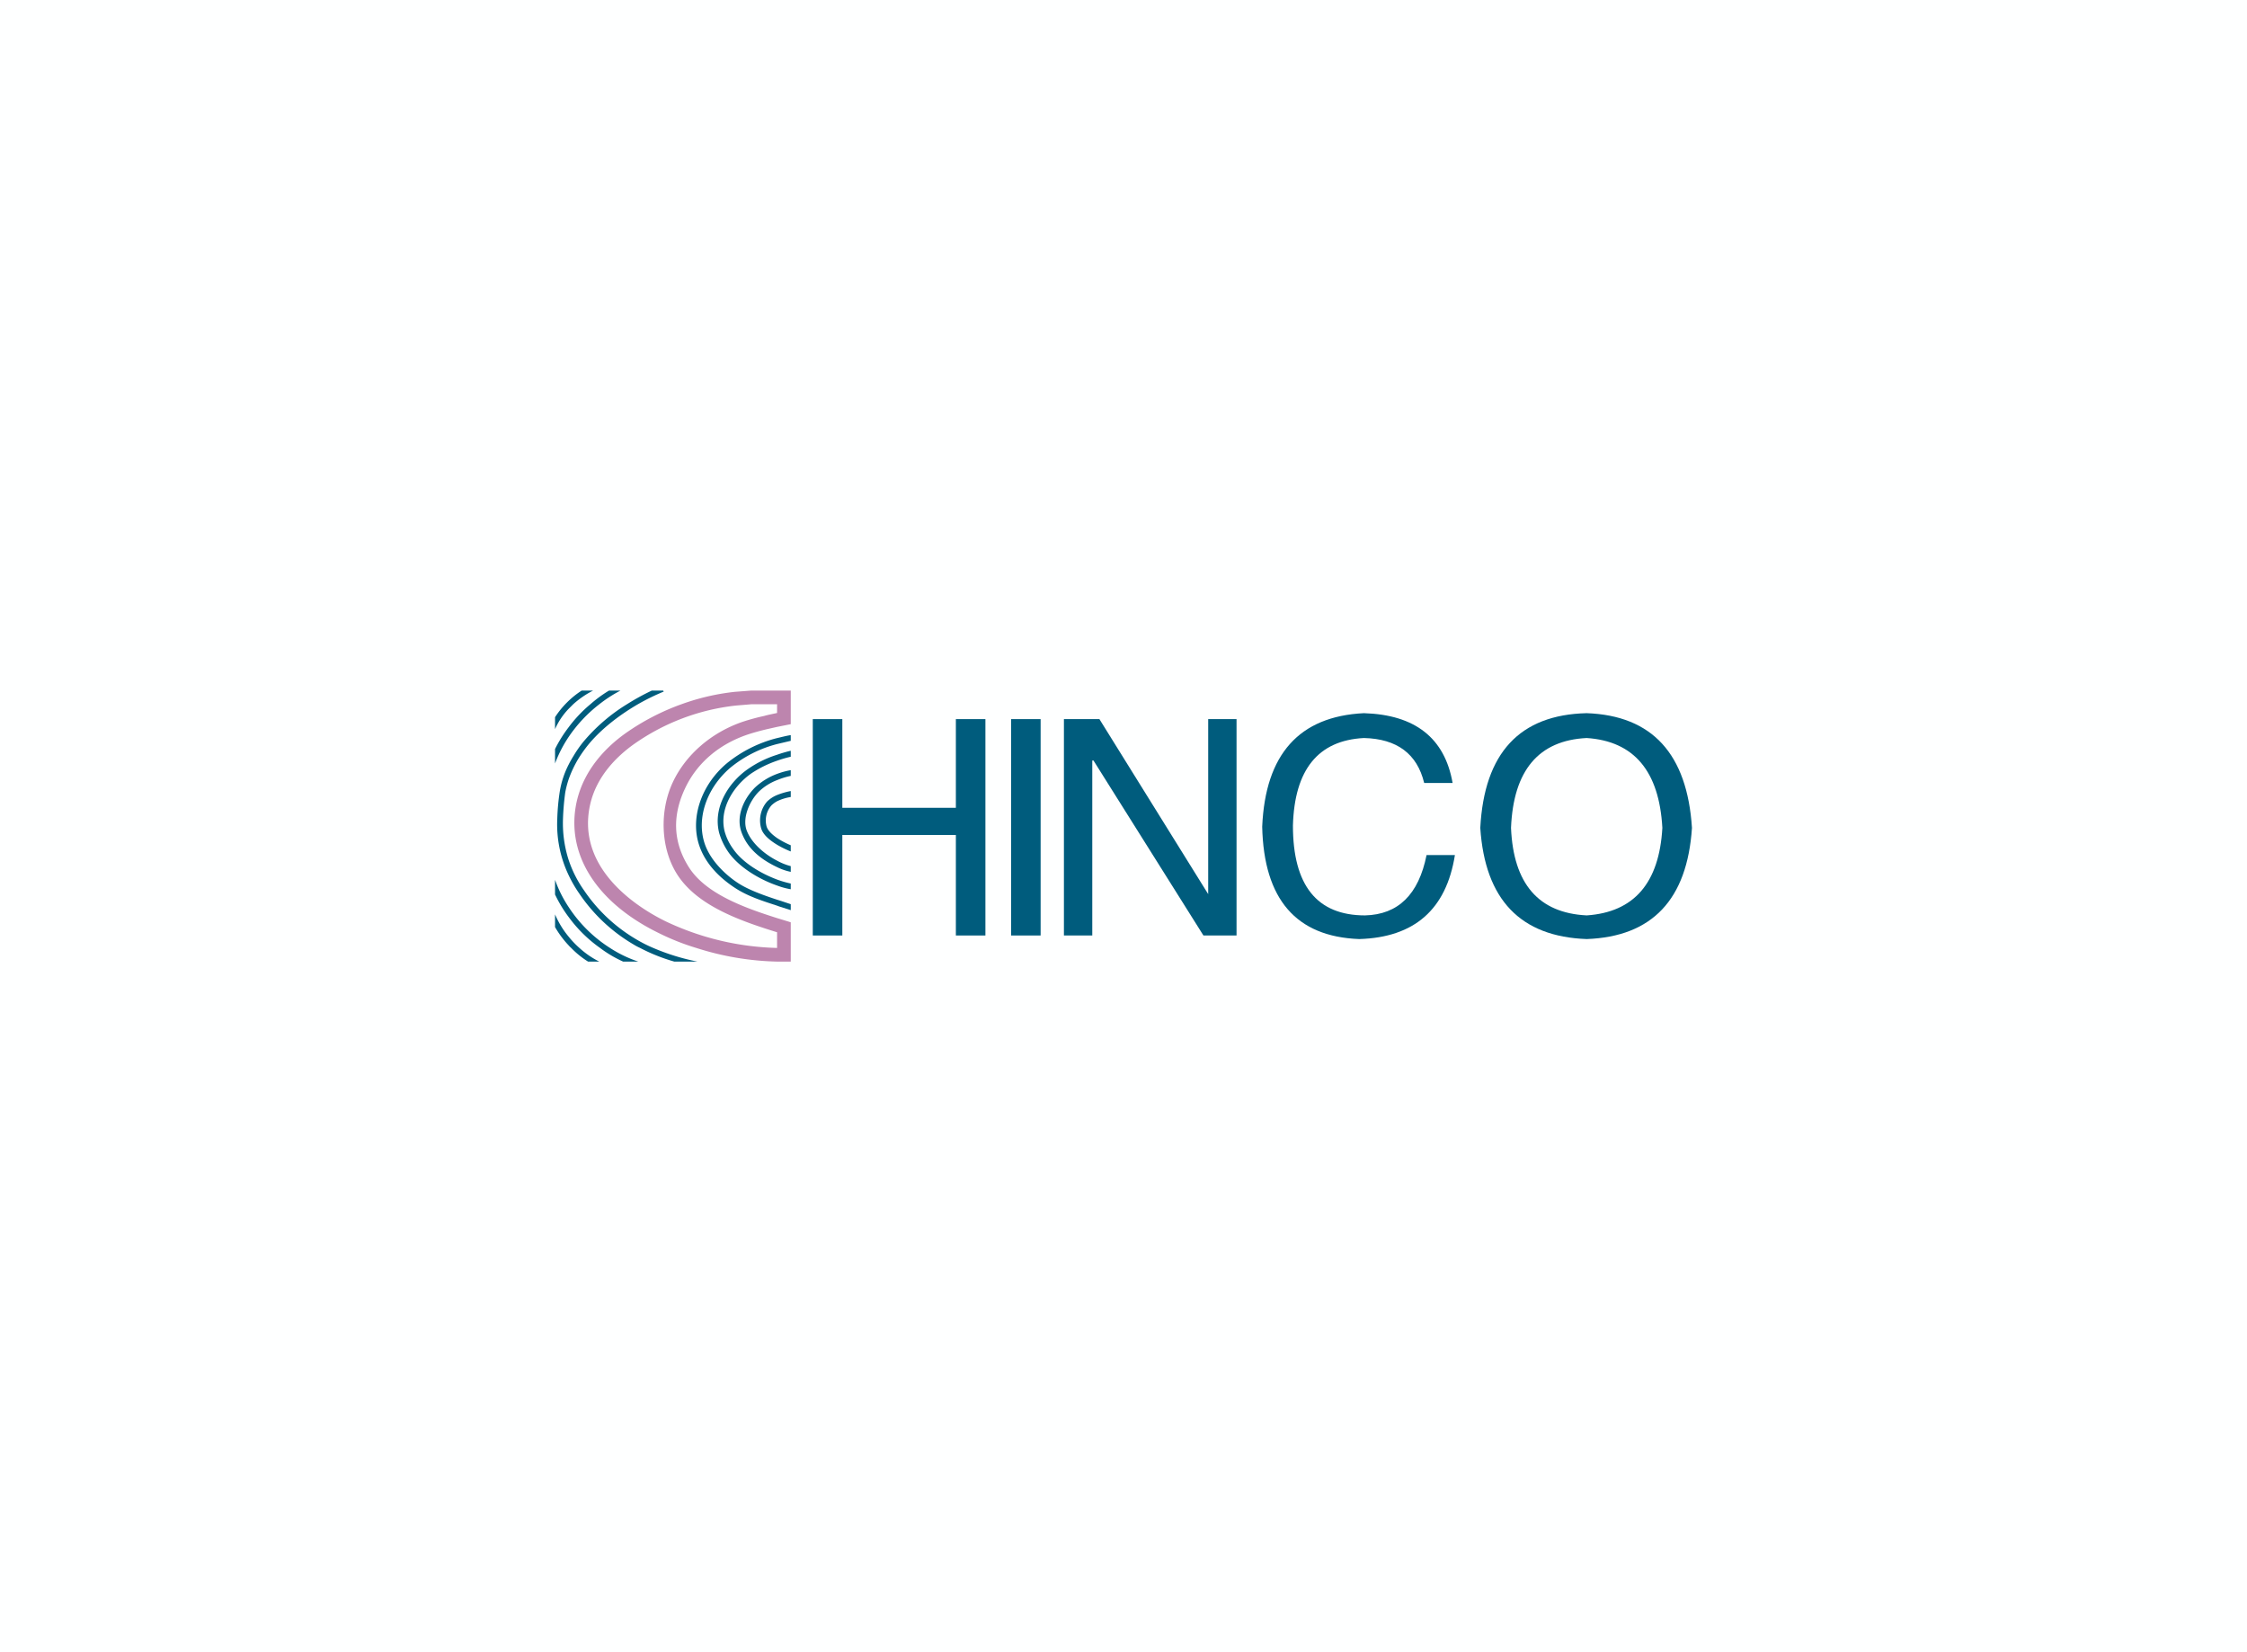 <svg data-v-0dd9719b="" version="1.0" xmlns="http://www.w3.org/2000/svg" xmlns:xlink="http://www.w3.org/1999/xlink" width="100%" height="100%" viewBox="0 0 340 250" preserveAspectRatio="xMidYMid meet" color-interpolation-filters="sRGB" style="margin: auto;"> <rect data-v-0dd9719b="" x="0" y="0" width="100%" height="100%" fill="#feffff" fill-opacity="1" class="background"></rect> <rect data-v-0dd9719b="" x="0" y="0" width="100%" height="100%" fill="url(#watermark)" fill-opacity="1" class="watermarklayer"></rect> <g data-v-0dd9719b="" fill="#005c7d" class="iconlinesvg-g iconlinesvg" transform="translate(83.985,104.495)"><g class="tp-name"><g transform="translate(0, 0)"><g><g class="imagesvg"><g><rect fill="#005c7d" fill-opacity="0" stroke-width="2" x="0" y="0" width="35.667" height="41.01" class="image-rect"></rect> <svg x="0" y="0" width="35.667" height="41.01" filtersec="colorsb9011648236" class="image-svg-svg primary" style="overflow: visible;"><svg xmlns="http://www.w3.org/2000/svg" viewBox="0 0 94.8 109"><g><g><g><path d="M68.9 29.4c-10.2 8.7-14.6 22-10.9 32.9 2.8 8.3 9.5 13.9 14.6 17.2s10.9 5.1 16.7 7l.8.3 4.7 1.5v-2.4l-3.9-1.3-1.6-.5c-5.5-1.8-11.3-3.9-15.4-6.5s-11.1-8.4-13.7-16c-3.4-10.1.7-22.3 10.2-30.5a48.9 48.9 0 0 1 18.9-9.6l5.5-1.3v-2.3c-1.9.3-3.7.8-5.5 1.2a52.4 52.4 0 0 0-20.4 10.3z" fill="#005c7d"></path><path d="M77.5 31.6C69.9 36.9 63.4 46.9 66 57.2a26.2 26.2 0 0 0 3.6 7.6c4.1 6 12.2 11 19.7 13.6a30.2 30.2 0 0 0 5.5 1.5v-2.3a42.1 42.1 0 0 1-5.5-1.6c-6.9-2.6-14.1-7-17.8-12.5a21.7 21.7 0 0 1-3.3-6.9c-2.3-9.2 3.7-18.3 10.6-23.2a44.7 44.7 0 0 1 10.5-5.2 49.8 49.8 0 0 1 5.5-1.6v-2.4a49.8 49.8 0 0 0-5.5 1.6 43.2 43.2 0 0 0-11.8 5.8z" fill="#005c7d"></path><path d="M80.4 39c-4 4-7.9 11.1-5.4 18s8.2 11.1 14.3 14a22.5 22.5 0 0 0 5.5 1.9v-2.3a24.3 24.3 0 0 1-5.5-2.2c-5.1-2.6-10.3-7.1-12.2-12.1s1.1-11.9 4.9-15.7a21.9 21.9 0 0 1 7.3-4.6 31.4 31.4 0 0 1 5.5-1.7V32a30.2 30.2 0 0 0-5.5 1.5 26.3 26.3 0 0 0-8.9 5.5z" fill="#005c7d"></path><path d="M85.3 44.6a11.6 11.6 0 0 0-2.4 10.8c.8 2.7 3.6 4.9 6.4 6.6a39.1 39.1 0 0 0 5.5 2.7v-2.5a32.6 32.6 0 0 1-5.5-2.9c-2-1.4-3.7-3-4.2-4.6a9.2 9.2 0 0 1 1.9-8.5 10.6 10.6 0 0 1 2.3-1.7 19.6 19.6 0 0 1 5.5-1.7v-2.4a29.6 29.6 0 0 0-5.5 1.6 12.6 12.6 0 0 0-4 2.6z" fill="#005c7d"></path><path d="M78.8 0l-6.5.5a92.1 92.1 0 0 0-21.5 5 94.4 94.4 0 0 0-22.5 11.7C21 22.4 11.7 31.4 8.7 44.7c-4.6 21 8 40.8 33.6 53.1a94.9 94.9 0 0 0 14.5 5.7 114.5 114.5 0 0 0 32.8 5.5h5.2V93.2l-.9-.3-4.6-1.4C75.7 87.2 60.5 81.6 53.8 71s-6.4-21.3-1.5-31.7 13.9-17.8 25.1-21.6c2.7-.9 5.4-1.6 7.9-2.2l4-.9 5.5-1.1V0zm5.3 10.2a83.9 83.9 0 0 0-8.5 2.3C62.9 16.8 52.5 25.8 47.3 37s-5 26.2 1.8 36.9c8.1 12.7 25.4 18.7 40.2 23.3v6.3a110.6 110.6 0 0 1-44.6-10.6C36 88.7 8.1 73 14.1 45.9 16.7 34.3 25 26.4 31.5 21.7A87.7 87.7 0 0 1 72.9 6l6-.5h10.4V9c-1.7.4-3.5.7-5.2 1.2z" fill="#bd85ae"></path><path d="M32.6 100a65.3 65.3 0 0 1-20.9-19.6 46.9 46.9 0 0 1-6.2-12.2 48.2 48.2 0 0 1-2.3-16.7A104 104 0 0 1 4.1 41a39.1 39.1 0 0 1 1.4-5.4 45.4 45.4 0 0 1 4-8.4 55 55 0 0 1 3.6-5.1C18 16 25.1 10.3 33.3 5.5A91.1 91.1 0 0 1 43.7.4l-.2-.4h-4.6a95.4 95.4 0 0 0-10 5.5 71.8 71.8 0 0 0-17.6 15.2A47.1 47.1 0 0 0 7.6 26c-.8 1.3-1.5 2.5-2.1 3.7a36.6 36.6 0 0 0-3.6 10.9 88.3 88.3 0 0 0-1 10.9 47.4 47.4 0 0 0 4.6 22.8 50.7 50.7 0 0 0 4.3 7.4A67.6 67.6 0 0 0 31.4 102a24.9 24.9 0 0 0 2.8 1.5A72.2 72.2 0 0 0 48 109h9.3a88.9 88.9 0 0 1-17.8-5.5 55.8 55.8 0 0 1-6.9-3.5zM5.5 87.1a49.2 49.2 0 0 1-5.5-11V82a52.4 52.4 0 0 0 5.5 9.1 54.9 54.9 0 0 0 12.6 12.4 48.4 48.4 0 0 0 9.3 5.5h6.1a49.9 49.9 0 0 1-11.4-5.5A55.2 55.2 0 0 1 5.5 87.1zM5.5 99A36.2 36.2 0 0 1 0 90v5.1a39.5 39.5 0 0 0 5.5 7.4 9.4 9.4 0 0 0 1 1 35.6 35.6 0 0 0 6.8 5.5h4.5a35.6 35.6 0 0 1-8-5.5A36.8 36.8 0 0 1 5.5 99zM17.8 5.5A53.7 53.7 0 0 1 26.3 0h-4.6a51.7 51.7 0 0 0-7.5 5.5 54 54 0 0 0-8.7 9.2A53.9 53.9 0 0 0 0 23.5v5.8a51.6 51.6 0 0 1 5.5-10.7A56.6 56.6 0 0 1 17.8 5.5zM7.3 5.5a36.7 36.7 0 0 1 8-5.5h-4.6A36.4 36.4 0 0 0 0 10.7v4.8a28.1 28.1 0 0 1 5.5-8.2z" fill="#005c7d"></path></g></g></g></svg></svg> <!----></g></g></g></g><g transform="translate(39, 3.418)"><g data-gra="path-name" fill="#005c7d" transform="scale(1)"><path d="M7.87-19.32L25.05-19.32L25.05-32.74L29.52-32.74L29.52 0L25.05 0L25.05-15.21L7.87-15.21L7.87 0L3.40 0L3.40-32.74L7.87-32.74L7.87-19.32Z" transform="translate(-3.4, 33.638)"></path></g></g><g transform="translate(69, 3.418)"><g data-gra="path-name" fill="#005c7d" transform="scale(1)"><path d="M4.12-32.74L8.59-32.74L8.59 0L4.12 0L4.12-32.74Z" transform="translate(-4.115, 33.638)"></path></g></g><g transform="translate(77, 3.418)"><g data-gra="path-name" fill="#005c7d" transform="scale(1)"><path d="M8.77-32.74L25.23-6.26L25.23-32.74L29.52-32.74L29.52 0L24.51 0L7.87-26.48L7.69-26.48L7.69 0L3.40 0L3.40-32.74L8.77-32.74Z" transform="translate(-3.4, 33.638)"></path></g></g><g transform="translate(107, 3.418)"><g data-gra="path-name" fill="#005c7d" transform="scale(1)"><path d="M30.78-23.08L30.78-23.08L26.48-23.08Q24.87-29.70 17.36-29.88L17.36-29.88Q6.98-29.34 6.62-16.64L6.62-16.64Q6.62-3.04 17.53-3.04L17.53-3.04Q25.05-3.22 26.84-12.17L26.84-12.17L31.13-12.17Q29.17 0.18 16.64 0.54L16.64 0.54Q2.33 0 1.97-16.46L1.97-16.46Q2.68-32.92 17.36-33.64L17.36-33.64Q28.99-33.28 30.78-23.08Z" transform="translate(-1.968, 33.638)"></path></g></g><g transform="translate(140, 3.418)"><g data-gra="path-name" fill="#005c7d" transform="scale(1)"><path d="M29.34-16.28L29.34-16.28Q28.63-29.17 17.89-29.88L17.89-29.88Q6.98-29.34 6.44-16.28L6.44-16.28Q6.98-3.58 17.89-3.04L17.89-3.04Q28.63-3.76 29.34-16.28ZM33.82-16.28L33.82-16.28Q32.74 0 17.89 0.54L17.89 0.54Q2.86 0 1.79-16.28L1.79-16.28Q2.68-33.28 17.89-33.64L17.89-33.64Q32.74-33.10 33.82-16.28Z" transform="translate(-1.789, 33.638)"></path></g></g></g> <!----></g><defs v-gra="od"></defs></svg>